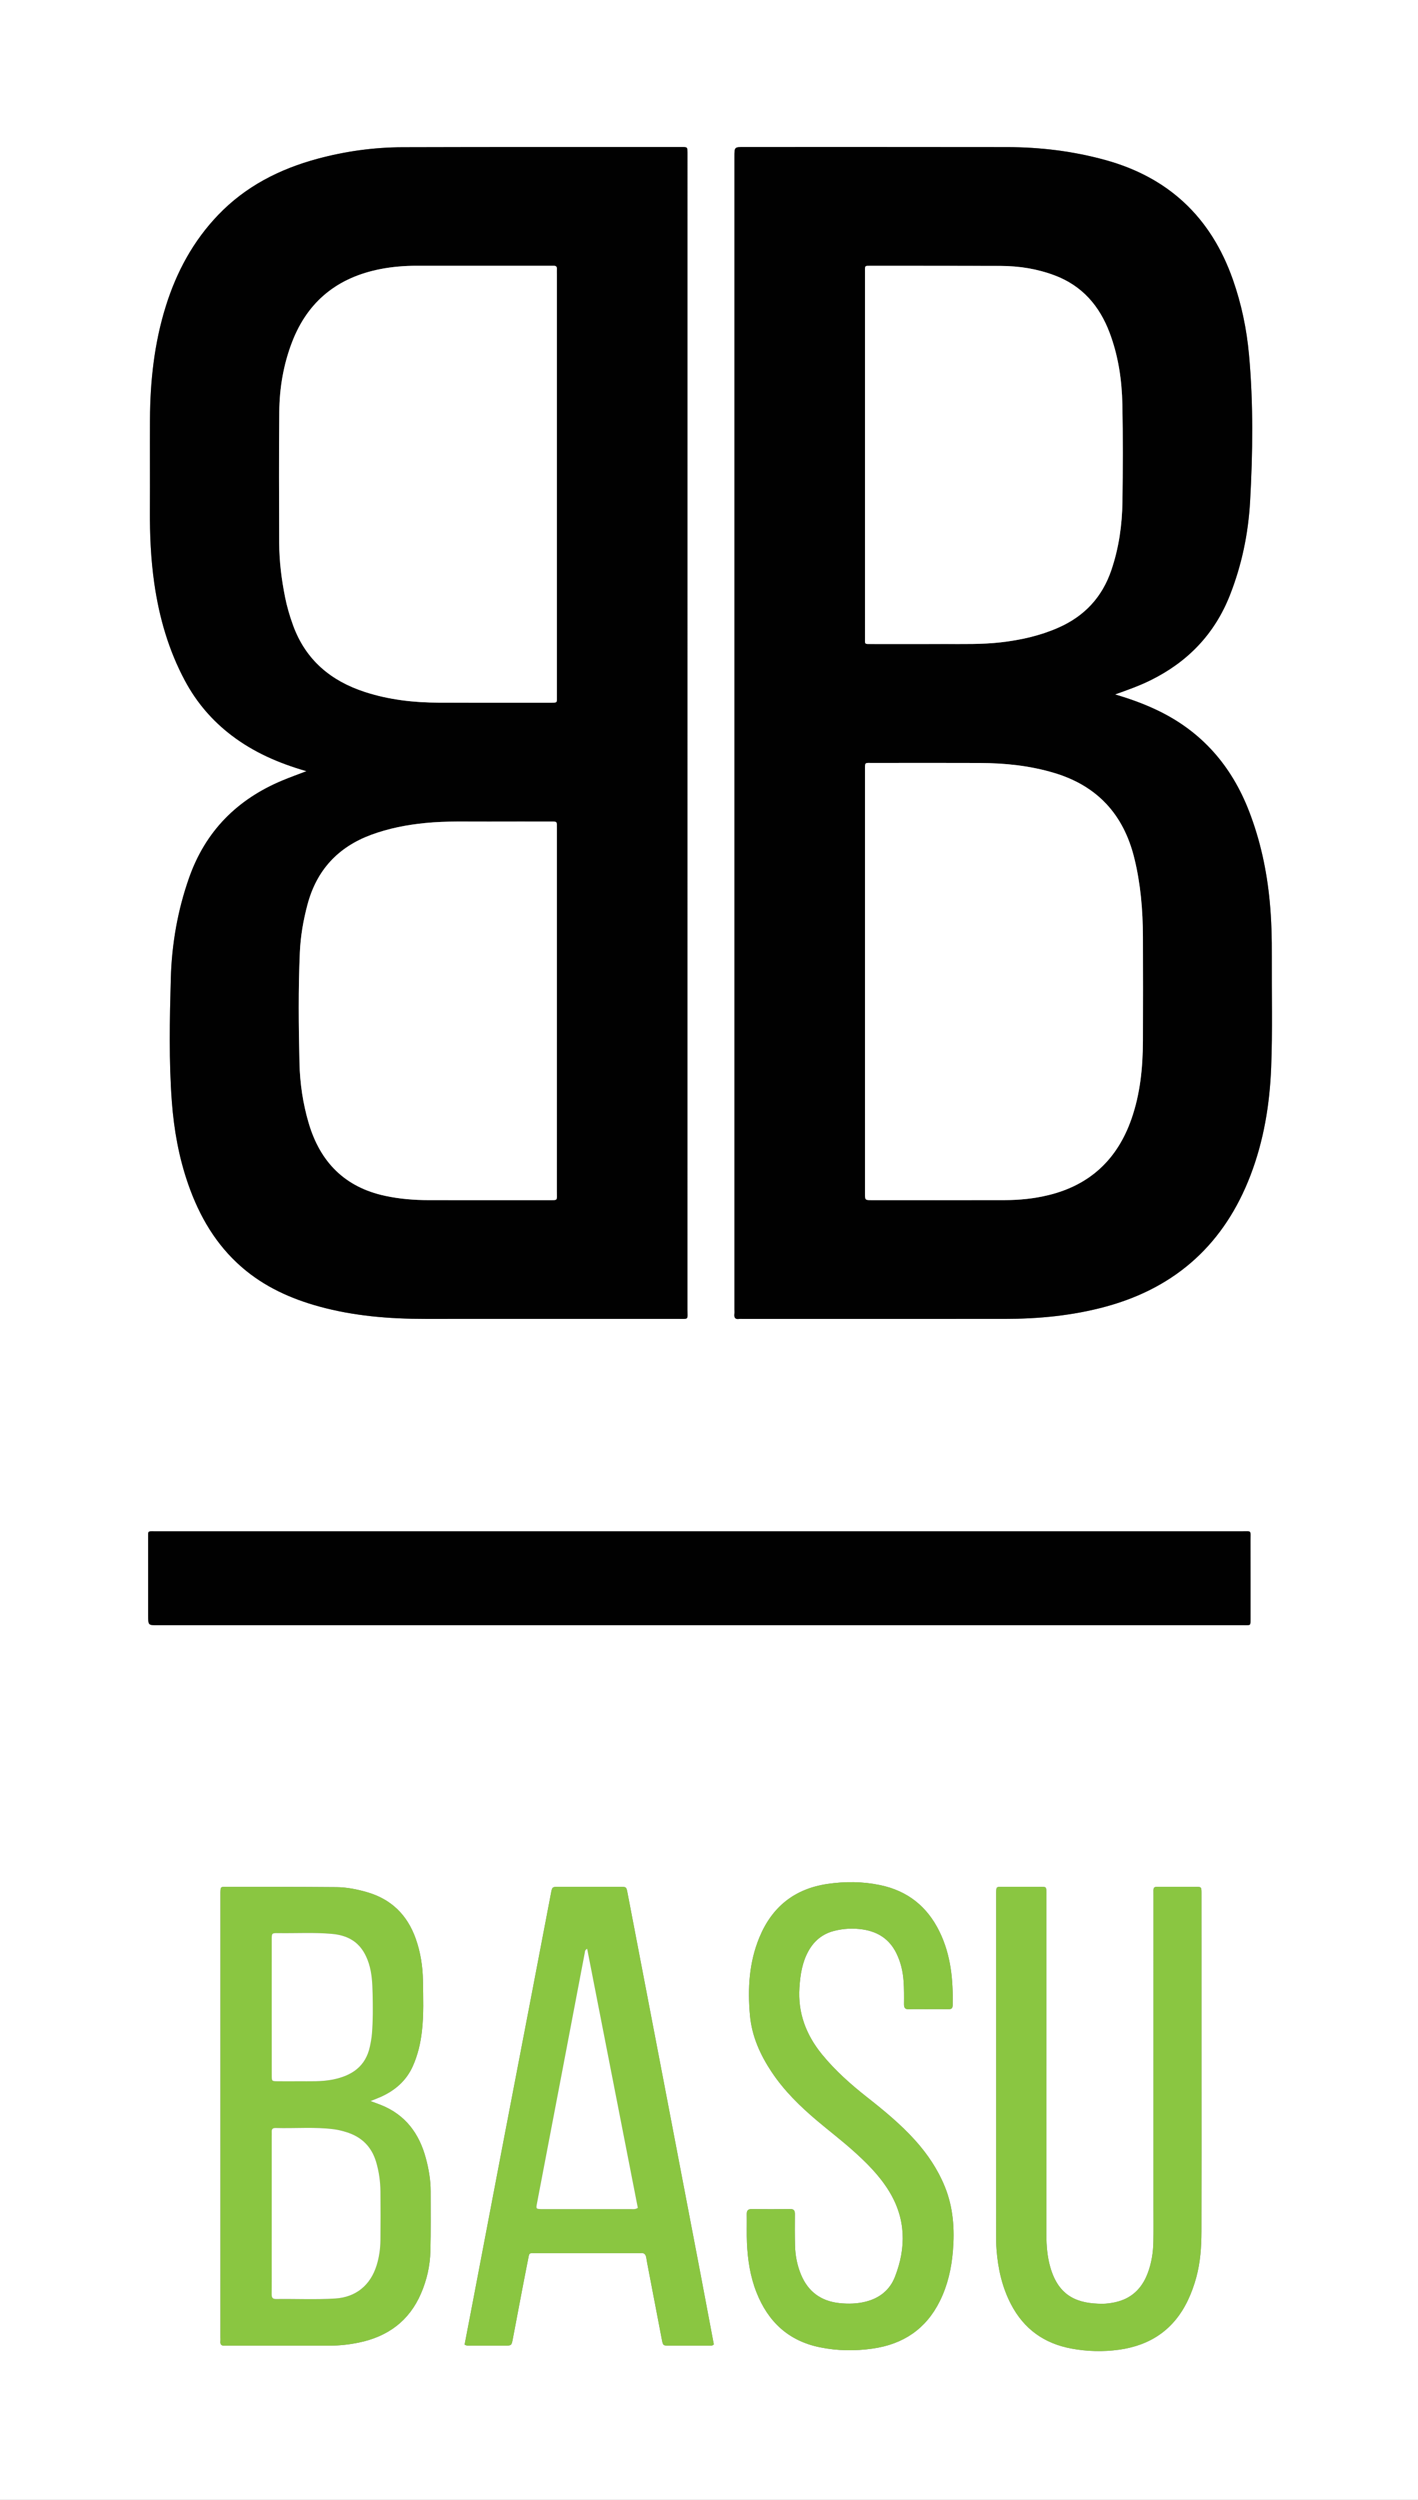 <?xml version="1.0" encoding="utf-8"?>
<!-- Generator: Adobe Illustrator 16.0.0, SVG Export Plug-In . SVG Version: 6.00 Build 0)  -->
<!DOCTYPE svg PUBLIC "-//W3C//DTD SVG 1.1//EN" "http://www.w3.org/Graphics/SVG/1.1/DTD/svg11.dtd">
<svg version="1.1" xmlns="http://www.w3.org/2000/svg" xmlns:xlink="http://www.w3.org/1999/xlink" x="0px" y="0px"
	 width="230.064px" height="405.534px" viewBox="0 0 230.064 405.534" enable-background="new 0 0 230.064 405.534"
	 xml:space="preserve">
<rect x="0" y="0" width="230.064" height="405.534" fill="#808080" stroke="none"/>
<g id="fondo">
</g>
<g id="Capa_3">
</g>
<g id="Capa_1">
	<g>
		<path fill="#FFFFFF" d="M230.064,405.534c-76.688,0-153.376,0-230.064,0C0,270.356,0,135.178,0,0c76.688,0,153.376,0,230.064,0
			C230.064,135.178,230.064,270.356,230.064,405.534z M180.905,112.654c2.072-0.737,3.936-1.402,5.718-2.277
			c6.065-2.98,10.442-7.51,12.932-13.844c1.922-4.891,2.975-9.976,3.267-15.188c0.444-7.935,0.543-15.882-0.177-23.812
			c-0.378-4.164-1.23-8.236-2.621-12.19c-3.543-10.069-10.409-16.563-20.735-19.396c-5.207-1.428-10.509-2.073-15.89-2.082
			c-14.225-0.024-28.448-0.011-42.672-0.013c-1.571,0-1.571,0-1.571,1.553c0,62.339,0,124.678,0,187.017
			c0,0.238,0.023,0.479-0.004,0.715c-0.069,0.593,0.107,0.929,0.776,0.826c0.155-0.024,0.317-0.003,0.476-0.003
			c14.185,0,28.369,0.005,42.553-0.003c5.58-0.003,11.095-0.529,16.501-2.007c11.434-3.126,19.211-10.259,23.435-21.301
			c2.149-5.619,3.112-11.478,3.347-17.463c0.236-5.996,0.074-11.997,0.105-17.996c0.016-2.981-0.056-5.958-0.336-8.928
			c-0.477-5.045-1.528-9.951-3.365-14.688c-2.834-7.312-7.617-12.843-14.727-16.279
			C185.735,114.239,183.469,113.404,180.905,112.654z M49.725,125.102c-1.46,0.562-2.68,0.997-3.873,1.494
			c-7.352,3.063-12.502,8.215-15.175,15.808c-1.866,5.3-2.81,10.764-2.964,16.339c-0.185,6.668-0.327,13.346,0.171,20.012
			c0.342,4.57,1.15,9.057,2.666,13.393c1.812,5.18,4.506,9.804,8.703,13.439c3.643,3.156,7.917,5.092,12.524,6.357
			c5.636,1.549,11.4,2.013,17.218,2.013c13.668,0.001,27.335,0.003,41.003-0.002c1.806-0.001,1.542,0.189,1.542-1.486
			c0.004-62.339,0.003-124.679,0.003-187.018c0-0.239,0.003-0.478,0-0.716c-0.017-0.869-0.018-0.882-0.938-0.882
			c-15.098,0.003-30.196-0.017-45.294,0.031c-4.661,0.016-9.263,0.652-13.771,1.867c-6.168,1.663-11.698,4.474-16.164,9.144
			c-4.03,4.213-6.726,9.198-8.461,14.737c-1.884,6.007-2.555,12.184-2.582,18.449c-0.022,4.927,0.014,9.853-0.011,14.78
			c-0.02,3.939,0.15,7.862,0.71,11.765c0.795,5.543,2.323,10.854,4.979,15.812c1.886,3.521,4.422,6.482,7.604,8.895
			C41.174,122.03,45.182,123.796,49.725,125.102z M113.499,248.411c-29.278,0-58.555,0-87.833,0c-0.239,0-0.477,0.003-0.715,0
			c-1.001-0.019-0.912,0.005-0.912,0.898c0.001,4.25,0.001,8.5,0.001,12.751c0,1.589,0,1.589,1.545,1.589
			c58.595,0,117.19,0,175.786,0c0.159,0,0.318-0.001,0.477,0c1.09,0.01,1.042,0.053,1.041-1.03
			c-0.002-4.251,0.007-8.501-0.006-12.752c-0.004-1.682,0.25-1.453-1.43-1.454C172.133,248.409,142.816,248.411,113.499,248.411z
			 M60.08,340.839c0.665-0.266,1.148-0.442,1.619-0.65c2.374-1.048,4.234-2.642,5.301-5.058c0.792-1.793,1.233-3.674,1.455-5.623
			c0.312-2.734,0.207-5.477,0.165-8.213c-0.036-2.306-0.387-4.584-1.164-6.781c-1.369-3.868-3.971-6.429-7.936-7.568
			c-1.608-0.462-3.254-0.792-4.921-0.808c-5.998-0.056-11.996-0.047-17.994-0.052c-0.817,0-0.818,0.029-0.844,0.895
			c-0.004,0.158,0,0.317,0,0.476c0,23.914,0,47.828,0,71.744c0,0.198,0.02,0.398-0.002,0.594c-0.069,0.604,0.244,0.774,0.778,0.722
			c0.118-0.012,0.238-0.001,0.357-0.001c5.522,0,11.043-0.006,16.565,0.001c1.595,0.002,3.169-0.17,4.729-0.49
			c4.71-0.967,8.197-3.497,10.126-7.984c0.935-2.173,1.457-4.465,1.517-6.821c0.084-3.255,0.04-6.514,0.042-9.77
			c0.001-1.799-0.309-3.56-0.767-5.289c-1.067-4.027-3.311-7.088-7.288-8.68C61.307,341.277,60.784,341.098,60.08,340.839z
			 M75.376,380.353c0.418,0.239,0.783,0.159,1.134,0.16c1.787,0.009,3.574,0.007,5.361,0.003c1.125-0.002,1.125-0.007,1.34-1.135
			c0.803-4.208,1.586-8.42,2.42-12.621c0.285-1.435,0.1-1.242,1.493-1.244c5.441-0.006,10.881-0.003,16.323-0.003
			c0.159,0,0.321,0.02,0.476-0.003c0.622-0.095,0.856,0.239,0.939,0.789c0.076,0.51,0.178,1.016,0.274,1.521
			c0.745,3.897,1.487,7.793,2.241,11.688c0.193,1,0.21,1.006,1.2,1.008c2.105,0.006,4.21,0.007,6.315-0.003
			c0.3-0.002,0.634,0.104,0.924-0.204c-0.716-3.793-1.43-7.611-2.159-11.426c-2.062-10.791-4.128-21.582-6.196-32.371
			c-1.881-9.817-3.767-19.632-5.65-29.448c-0.187-0.969-0.188-0.978-1.236-0.979c-3.297-0.005-6.593-0.004-9.889,0
			c-1.093,0.001-1.095,0.008-1.294,1.05c-1.073,5.611-2.143,11.221-3.219,16.83c-1.458,7.596-2.924,15.19-4.377,22.787
			c-1.796,9.389-3.582,18.779-5.373,28.169C76.075,376.74,75.722,378.561,75.376,380.353z M194.94,336.281
			c0-6.992,0-13.984,0-20.976c0-2.741,0.005-5.482-0.003-8.224c-0.003-0.98-0.019-0.993-0.986-0.998
			c-1.788-0.009-3.576-0.006-5.363-0.001c-1.633,0.005-1.441-0.14-1.441,1.49c-0.004,16.884-0.002,33.768-0.002,50.652
			c0,1.787,0.02,3.575-0.012,5.363c-0.031,1.796-0.299,3.558-0.95,5.246c-0.954,2.477-2.671,4.098-5.302,4.652
			c-0.658,0.138-1.338,0.237-2.008,0.237c-3.951,0.001-7.087-1.118-8.464-5.928c-0.496-1.733-0.637-3.506-0.636-5.301
			c0.004-18.236,0.002-36.47,0.002-54.706c0-0.278,0.007-0.557-0.001-0.834c-0.026-0.842-0.028-0.863-0.87-0.868
			c-2.146-0.013-4.291-0.013-6.436,0c-0.817,0.005-0.817,0.028-0.842,0.894c-0.004,0.159,0,0.318,0,0.476
			c0,18.355,0,36.709,0.002,55.063c0,0.794-0.009,1.591,0.051,2.382c0.237,3.115,0.901,6.12,2.358,8.915
			c2.09,4.01,5.382,6.361,9.811,7.179c2.562,0.471,5.128,0.543,7.706,0.184c5.139-0.713,8.932-3.301,11.185-8.037
			c0.565-1.187,1.003-2.417,1.349-3.684c0.664-2.437,0.836-4.932,0.843-7.435C194.956,353.443,194.94,344.863,194.94,336.281z
			 M150.578,325.937c0,0,0-0.003,0-0.004c1.112,0,2.225-0.008,3.337,0.004c0.438,0.005,0.645-0.155,0.654-0.619
			c0.086-4.129-0.285-8.166-2.135-11.956c-2-4.096-5.187-6.629-9.657-7.559c-2.834-0.589-5.677-0.606-8.527-0.186
			c-5.33,0.786-8.994,3.71-11.045,8.68c-1.683,4.074-1.917,8.331-1.528,12.646c0.307,3.402,1.674,6.422,3.558,9.239
			c2.009,3.004,4.56,5.498,7.296,7.812c1.91,1.615,3.9,3.135,5.771,4.798c2.236,1.988,4.354,4.082,5.93,6.646
			c2.747,4.467,2.829,9.166,0.959,13.936c-0.831,2.122-2.493,3.443-4.724,4.005c-1.403,0.352-2.819,0.39-4.254,0.241
			c-3.003-0.313-5.097-1.847-6.253-4.629c-0.631-1.519-0.935-3.119-0.973-4.759c-0.039-1.667-0.036-3.337-0.02-5.006
			c0.005-0.567-0.102-0.881-0.777-0.87c-2.066,0.034-4.132,0.028-6.198,0.003c-0.617-0.006-0.847,0.219-0.836,0.832
			c0.029,1.549-0.035,3.101,0.032,4.648c0.12,2.748,0.529,5.448,1.546,8.031c1.882,4.781,5.203,7.887,10.323,8.923
			c2.832,0.573,5.673,0.61,8.527,0.203c4.948-0.705,8.647-3.167,10.897-7.697c1.274-2.565,1.89-5.298,2.125-8.128
			c0.297-3.565,0.054-7.077-1.303-10.424c-1.145-2.823-2.827-5.324-4.867-7.583c-2.326-2.575-4.991-4.769-7.711-6.91
			c-2.656-2.09-5.183-4.322-7.336-6.955c-2.6-3.179-3.964-6.751-3.683-10.891c0.141-2.074,0.447-4.109,1.491-5.955
			c0.923-1.633,2.272-2.736,4.104-3.208c1.556-0.399,3.121-0.485,4.721-0.237c2.451,0.381,4.281,1.58,5.396,3.826
			c0.718,1.446,1.078,2.988,1.185,4.582c0.082,1.227,0.081,2.462,0.066,3.693c-0.007,0.599,0.17,0.864,0.809,0.84
			C148.511,325.908,149.545,325.937,150.578,325.937z"/>
		<path fill-rule="evenodd" clip-rule="evenodd" fill="#010101" d="M180.905,112.654c2.564,0.75,4.83,1.585,7.012,2.64
			c7.11,3.437,11.893,8.967,14.727,16.279c1.836,4.737,2.888,9.643,3.365,14.688c0.28,2.971,0.352,5.947,0.336,8.928
			c-0.031,5.999,0.13,12-0.105,17.996c-0.235,5.985-1.197,11.844-3.347,17.463c-4.224,11.042-12.001,18.175-23.435,21.301
			c-5.406,1.478-10.921,2.004-16.501,2.007c-14.184,0.008-28.369,0.003-42.553,0.003c-0.158,0-0.32-0.021-0.476,0.003
			c-0.669,0.103-0.845-0.233-0.776-0.826c0.027-0.235,0.004-0.477,0.004-0.715c0-62.339,0-124.678,0-187.017
			c0-1.553,0-1.553,1.571-1.553c14.224,0.002,28.447-0.011,42.672,0.013c5.381,0.008,10.684,0.654,15.89,2.082
			c10.326,2.833,17.191,9.328,20.735,19.396c1.391,3.954,2.243,8.026,2.621,12.19c0.72,7.931,0.621,15.877,0.177,23.812
			c-0.292,5.212-1.345,10.297-3.267,15.188c-2.49,6.334-6.866,10.863-12.932,13.844
			C184.841,111.252,182.978,111.917,180.905,112.654z M140.341,159.248c0,11.44,0,22.88,0.001,34.321
			c0,1.117,0.007,1.124,1.075,1.124c7.229,0.002,14.459,0.016,21.688-0.007c2.346-0.009,4.671-0.247,6.964-0.801
			c6.776-1.638,11.213-5.818,13.499-12.35c1.434-4.099,1.852-8.357,1.867-12.665c0.021-5.64,0.02-11.281,0-16.921
			c-0.015-4.299-0.369-8.561-1.402-12.754c-1.744-7.073-6.004-11.725-13.035-13.82c-3.921-1.169-7.93-1.584-11.993-1.601
			c-5.799-0.026-11.599-0.01-17.398-0.004c-1.358,0.001-1.266-0.198-1.266,1.277C140.341,136.447,140.341,147.848,140.341,159.248z
			 M140.341,73.704c0,9.894-0.001,19.787,0.001,29.681c0,1.188-0.131,1.093,1.073,1.093c3.934,0.002,7.867,0.009,11.801-0.002
			c3.058-0.009,6.117,0.078,9.167-0.274c3.21-0.371,6.329-1.062,9.302-2.368c4.234-1.858,7.12-4.925,8.617-9.322
			c1.23-3.611,1.758-7.336,1.81-11.12c0.072-5.243,0.088-10.49-0.011-15.732c-0.076-3.984-0.652-7.909-2.069-11.673
			c-1.651-4.384-4.471-7.639-8.933-9.317c-2.818-1.061-5.754-1.521-8.752-1.531c-7.033-0.025-14.065-0.013-21.098-0.019
			c-0.904,0-0.923-0.073-0.908,0.904c0.003,0.198,0,0.397,0,0.596C140.341,54.314,140.341,64.009,140.341,73.704z"/>
		<path fill-rule="evenodd" clip-rule="evenodd" fill="#010101" d="M49.725,125.102c-4.543-1.306-8.551-3.071-12.11-5.77
			c-3.182-2.412-5.718-5.373-7.604-8.895c-2.656-4.958-4.185-10.269-4.979-15.812c-0.56-3.902-0.729-7.826-0.71-11.765
			c0.025-4.927-0.012-9.853,0.011-14.78c0.027-6.265,0.698-12.442,2.582-18.449c1.736-5.539,4.432-10.524,8.461-14.737
			c4.466-4.67,9.995-7.481,16.164-9.144c4.508-1.215,9.11-1.852,13.771-1.867c15.098-0.048,30.196-0.028,45.294-0.031
			c0.921,0,0.922,0.013,0.938,0.882c0.004,0.238,0,0.477,0,0.716c0,62.339,0,124.679-0.003,187.018c0,1.676,0.265,1.485-1.542,1.486
			c-13.668,0.005-27.335,0.003-41.003,0.002c-5.817,0-11.582-0.464-17.218-2.013c-4.606-1.266-8.881-3.202-12.524-6.357
			c-4.197-3.635-6.892-8.259-8.703-13.439c-1.515-4.336-2.324-8.823-2.666-13.393c-0.498-6.666-0.356-13.344-0.171-20.012
			c0.155-5.576,1.098-11.04,2.964-16.339c2.673-7.593,7.823-12.744,15.175-15.808C47.045,126.099,48.265,125.663,49.725,125.102z
			 M90.348,78.641c0-11.362,0-22.723,0-34.084c0-0.318-0.011-0.636,0.001-0.954c0.015-0.362-0.164-0.496-0.503-0.483
			c-0.198,0.008-0.397,0-0.596,0c-7.23,0-14.46,0.006-21.69-0.003c-1.953-0.002-3.888,0.158-5.804,0.528
			c-6.928,1.342-11.802,5.188-14.362,11.833c-1.4,3.635-2.047,7.428-2.083,11.3c-0.066,7.109-0.037,14.221-0.013,21.332
			c0.01,2.944,0.375,5.861,0.951,8.749c0.31,1.559,0.756,3.079,1.299,4.574c2.042,5.612,6.119,9.03,11.687,10.833
			c3.891,1.26,7.904,1.712,11.973,1.724c6.038,0.017,12.076,0.004,18.114,0.005c1.147,0,1.025,0.034,1.026-1.03
			c0-0.239,0-0.478,0-0.716C90.348,101.046,90.348,89.844,90.348,78.641z M90.348,164.049c0-9.89,0-19.779,0-29.669
			c0-1.171,0.1-1.103-1.079-1.103c-3.336,0.001-6.673-0.011-10.009,0.004c-3.414,0.015-6.832-0.111-10.239,0.227
			c-3.011,0.299-5.958,0.867-8.807,1.922c-5.382,1.994-8.833,5.732-10.318,11.286c-0.68,2.54-1.129,5.121-1.245,7.744
			c-0.264,5.993-0.199,11.991-0.062,17.987c0.075,3.305,0.555,6.56,1.493,9.739c1.865,6.325,5.862,10.404,12.409,11.809
			c2.34,0.502,4.712,0.69,7.098,0.695c6.474,0.01,12.948,0.005,19.422,0.002c1.543-0.001,1.334,0.12,1.335-1.332
			C90.351,183.59,90.348,173.819,90.348,164.049z"/>
		<path fill-rule="evenodd" clip-rule="evenodd" fill="#010101" d="M113.499,248.411c29.317,0,58.635-0.002,87.953,0.003
			c1.68,0.001,1.426-0.228,1.43,1.454c0.013,4.251,0.003,8.501,0.006,12.752c0,1.083,0.049,1.04-1.041,1.03
			c-0.159-0.001-0.318,0-0.477,0c-58.595,0-117.19,0-175.786,0c-1.545,0-1.545,0-1.545-1.589c0-4.251,0-8.502-0.001-12.751
			c0-0.893-0.089-0.917,0.912-0.898c0.238,0.003,0.477,0,0.715,0C54.943,248.411,84.221,248.411,113.499,248.411z"/>
		<path fill-rule="evenodd" clip-rule="evenodd" fill="#8AC641" d="M60.08,340.839c0.704,0.26,1.227,0.438,1.738,0.643
			c3.978,1.593,6.221,4.653,7.288,8.68c0.458,1.729,0.768,3.491,0.767,5.289c-0.002,3.257,0.042,6.515-0.042,9.77
			c-0.061,2.356-0.583,4.648-1.517,6.821c-1.929,4.488-5.416,7.018-10.126,7.984c-1.559,0.32-3.133,0.493-4.729,0.49
			c-5.521-0.007-11.043-0.001-16.565-0.001c-0.119,0-0.24-0.011-0.357,0.001c-0.534,0.053-0.847-0.117-0.778-0.722
			c0.022-0.197,0.002-0.397,0.002-0.594c0-23.916,0-47.83,0-71.744c0-0.159-0.004-0.318,0-0.476
			c0.025-0.865,0.026-0.895,0.844-0.895c5.998,0.005,11.997-0.004,17.994,0.052c1.667,0.016,3.313,0.346,4.921,0.808
			c3.964,1.138,6.567,3.7,7.936,7.568c0.777,2.196,1.128,4.474,1.164,6.781c0.042,2.736,0.146,5.479-0.165,8.213
			c-0.222,1.949-0.663,3.83-1.455,5.623c-1.067,2.416-2.927,4.01-5.301,5.058C61.229,340.396,60.745,340.573,60.08,340.839z
			 M44.083,359.039c0,2.738,0,5.476,0,8.215c0,1.627,0.011,3.254-0.006,4.881c-0.005,0.511,0.09,0.821,0.706,0.813
			c3.214-0.044,6.432,0.12,9.641-0.084c3.331-0.211,5.686-2.167,6.68-5.372c0.415-1.338,0.607-2.712,0.621-4.104
			c0.025-2.619,0.022-5.238,0.002-7.858c-0.012-1.631-0.235-3.239-0.701-4.81c-0.736-2.482-2.357-4.073-4.817-4.836
			c-0.644-0.2-1.292-0.372-1.964-0.461c-3.164-0.417-6.342-0.121-9.512-0.212c-0.438-0.013-0.674,0.141-0.649,0.61
			c0.015,0.278,0,0.556,0,0.833C44.083,350.784,44.083,354.911,44.083,359.039z M44.083,325.601c0,3.695-0.004,7.39,0.003,11.085
			c0.002,0.921,0.02,0.933,0.91,0.943c1.112,0.013,2.225,0.009,3.337,0.002c1.904-0.014,3.813,0.093,5.701-0.29
			c3.042-0.618,5.29-2.114,5.98-5.352c0.148-0.698,0.277-1.398,0.334-2.116c0.17-2.142,0.151-4.288,0.104-6.431
			c-0.036-1.663-0.103-3.333-0.623-4.946c-0.965-2.99-2.848-4.499-5.99-4.777c-2.896-0.256-5.797-0.076-8.695-0.121
			c-1.047-0.016-1.059,0.011-1.061,1.038C44.079,318.291,44.083,321.945,44.083,325.601z"/>
		<path fill-rule="evenodd" clip-rule="evenodd" fill="#8AC641" d="M75.376,380.353c0.345-1.792,0.699-3.613,1.046-5.434
			c1.791-9.39,3.577-18.78,5.373-28.169c1.454-7.597,2.92-15.191,4.377-22.787c1.076-5.609,2.146-11.219,3.219-16.83
			c0.199-1.042,0.201-1.049,1.294-1.05c3.296-0.004,6.592-0.005,9.889,0c1.049,0.002,1.05,0.011,1.236,0.979
			c1.884,9.816,3.77,19.631,5.65,29.448c2.067,10.789,4.134,21.58,6.196,32.371c0.729,3.815,1.443,7.633,2.159,11.426
			c-0.29,0.308-0.624,0.202-0.924,0.204c-2.105,0.01-4.21,0.009-6.315,0.003c-0.989-0.001-1.006-0.008-1.2-1.008
			c-0.753-3.894-1.496-7.791-2.241-11.688c-0.097-0.506-0.198-1.012-0.274-1.521c-0.083-0.55-0.317-0.885-0.939-0.789
			c-0.155,0.023-0.317,0.003-0.476,0.003c-5.441,0-10.882-0.004-16.323,0.003c-1.393,0.002-1.208-0.19-1.493,1.244
			c-0.834,4.201-1.617,8.413-2.42,12.621c-0.215,1.129-0.215,1.134-1.34,1.135c-1.787,0.004-3.574,0.006-5.361-0.003
			C76.16,380.512,75.794,380.592,75.376,380.353z M95.263,316.128c-0.382,0.233-0.349,0.445-0.383,0.629
			c-1.3,6.819-2.595,13.641-3.896,20.46c-1.286,6.742-2.578,13.482-3.864,20.225c-0.172,0.899-0.163,0.901,0.794,0.926
			c0.08,0.002,0.159,0,0.238,0c4.728,0,9.454,0.002,14.182-0.004c0.349,0,0.715,0.084,1.151-0.19
			C100.756,344.217,98.019,330.221,95.263,316.128z"/>
		<path fill-rule="evenodd" clip-rule="evenodd" fill="#8AC641" d="M194.94,336.281c0,8.581,0.016,17.162-0.01,25.743
			c-0.007,2.503-0.18,4.998-0.843,7.435c-0.346,1.267-0.784,2.496-1.349,3.684c-2.253,4.736-6.045,7.324-11.185,8.037
			c-2.578,0.358-5.145,0.287-7.706-0.184c-4.429-0.818-7.72-3.169-9.811-7.179c-1.458-2.795-2.121-5.8-2.358-8.915
			c-0.06-0.79-0.05-1.588-0.051-2.382c-0.002-18.354-0.002-36.708-0.002-55.063c0-0.158-0.004-0.317,0-0.476
			c0.024-0.865,0.025-0.889,0.842-0.894c2.145-0.014,4.29-0.014,6.436,0c0.842,0.004,0.844,0.026,0.87,0.868
			c0.009,0.277,0.001,0.556,0.001,0.834c0,18.235,0.001,36.47-0.002,54.706c-0.001,1.794,0.14,3.568,0.636,5.301
			c1.377,4.81,4.513,5.929,8.464,5.928c0.67,0,1.35-0.099,2.008-0.237c2.631-0.554,4.348-2.175,5.302-4.652
			c0.65-1.688,0.918-3.45,0.95-5.246c0.032-1.788,0.012-3.576,0.012-5.363c0-16.885-0.001-33.769,0.002-50.652
			c0-1.629-0.191-1.484,1.441-1.49c1.788-0.005,3.575-0.009,5.363,0.001c0.968,0.005,0.983,0.018,0.986,0.998
			c0.008,2.741,0.003,5.483,0.003,8.224C194.94,322.297,194.94,329.289,194.94,336.281z"/>
		<path fill-rule="evenodd" clip-rule="evenodd" fill="#8AC641" d="M150.578,325.937c-1.033,0-2.067-0.028-3.099,0.011
			c-0.639,0.024-0.816-0.24-0.809-0.84c0.015-1.23,0.016-2.466-0.066-3.693c-0.106-1.594-0.467-3.136-1.185-4.582
			c-1.114-2.246-2.944-3.445-5.396-3.826c-1.6-0.248-3.165-0.162-4.721,0.237c-1.832,0.472-3.182,1.575-4.104,3.208
			c-1.043,1.846-1.35,3.881-1.491,5.955c-0.281,4.14,1.083,7.712,3.683,10.891c2.153,2.633,4.68,4.865,7.336,6.955
			c2.72,2.142,5.385,4.335,7.711,6.91c2.04,2.259,3.723,4.76,4.867,7.583c1.357,3.348,1.601,6.86,1.303,10.424
			c-0.236,2.831-0.852,5.563-2.125,8.128c-2.25,4.531-5.949,6.992-10.897,7.697c-2.854,0.406-5.695,0.37-8.527-0.203
			c-5.12-1.036-8.441-4.143-10.323-8.923c-1.017-2.582-1.426-5.283-1.546-8.031c-0.067-1.547-0.003-3.1-0.032-4.648
			c-0.011-0.613,0.219-0.838,0.836-0.832c2.066,0.025,4.132,0.031,6.198-0.003c0.675-0.011,0.782,0.303,0.777,0.87
			c-0.016,1.668-0.019,3.338,0.02,5.006c0.038,1.64,0.342,3.24,0.973,4.759c1.156,2.782,3.25,4.316,6.253,4.629
			c1.435,0.149,2.851,0.111,4.254-0.241c2.231-0.562,3.893-1.882,4.724-4.005c1.87-4.77,1.788-9.469-0.959-13.936
			c-1.576-2.564-3.694-4.658-5.93-6.646c-1.872-1.664-3.861-3.183-5.771-4.798c-2.736-2.314-5.288-4.808-7.296-7.812
			c-1.884-2.817-3.25-5.837-3.558-9.239c-0.389-4.314-0.154-8.571,1.528-12.646c2.051-4.969,5.715-7.894,11.045-8.68
			c2.85-0.421,5.692-0.403,8.527,0.186c4.471,0.93,7.657,3.463,9.657,7.559c1.851,3.79,2.222,7.827,2.135,11.956
			c-0.009,0.464-0.216,0.624-0.654,0.619c-1.112-0.012-2.225-0.004-3.337-0.004C150.578,325.934,150.578,325.936,150.578,325.937z"
			/>
		<path fill-rule="evenodd" clip-rule="evenodd" fill="#FFFFFF" d="M140.341,159.248c0-11.4,0-22.8,0-34.201
			c0-1.476-0.092-1.276,1.266-1.277c5.799-0.006,11.599-0.022,17.398,0.004c4.063,0.017,8.072,0.432,11.993,1.601
			c7.03,2.096,11.291,6.747,13.035,13.82c1.034,4.193,1.387,8.455,1.402,12.754c0.02,5.64,0.02,11.281,0,16.921
			c-0.016,4.308-0.433,8.565-1.867,12.665c-2.286,6.531-6.723,10.711-13.499,12.35c-2.292,0.554-4.618,0.792-6.964,0.801
			c-7.229,0.022-14.459,0.009-21.688,0.007c-1.068,0-1.074-0.007-1.075-1.124C140.341,182.128,140.341,170.688,140.341,159.248z"/>
		<path fill-rule="evenodd" clip-rule="evenodd" fill="#FFFFFF" d="M140.341,73.704c0-9.695,0-19.39,0-29.085
			c0-0.198,0.002-0.397,0-0.596c-0.015-0.978,0.004-0.904,0.908-0.904c7.033,0.006,14.065-0.007,21.098,0.019
			c2.999,0.011,5.934,0.471,8.752,1.531c4.462,1.678,7.282,4.933,8.933,9.317c1.417,3.764,1.994,7.689,2.069,11.673
			c0.1,5.242,0.083,10.489,0.011,15.732c-0.052,3.784-0.58,7.509-1.81,11.12c-1.498,4.397-4.383,7.464-8.617,9.322
			c-2.974,1.306-6.092,1.997-9.302,2.368c-3.05,0.353-6.109,0.266-9.167,0.274c-3.934,0.011-7.867,0.004-11.801,0.002
			c-1.204,0-1.073,0.096-1.073-1.093C140.34,93.491,140.341,83.598,140.341,73.704z"/>
		<path fill-rule="evenodd" clip-rule="evenodd" fill="#FFFFFF" d="M90.348,78.641c0,11.203,0,22.405,0,33.606
			c0,0.239,0,0.478,0,0.716c-0.001,1.064,0.122,1.03-1.026,1.03c-6.038-0.001-12.076,0.012-18.114-0.005
			c-4.069-0.012-8.082-0.463-11.973-1.724c-5.568-1.803-9.645-5.221-11.687-10.833c-0.543-1.495-0.989-3.015-1.299-4.574
			c-0.576-2.888-0.94-5.805-0.951-8.749c-0.023-7.111-0.053-14.223,0.013-21.332c0.036-3.872,0.683-7.665,2.083-11.3
			c2.56-6.646,7.434-10.491,14.362-11.833c1.916-0.37,3.851-0.53,5.804-0.528c7.23,0.009,14.459,0.003,21.69,0.003
			c0.198,0,0.397,0.008,0.596,0c0.339-0.013,0.518,0.121,0.503,0.483c-0.013,0.317-0.001,0.636-0.001,0.954
			C90.348,55.918,90.348,67.279,90.348,78.641z"/>
		<path fill-rule="evenodd" clip-rule="evenodd" fill="#FFFFFF" d="M90.348,164.049c0,9.771,0.002,19.541-0.002,29.312
			c-0.001,1.452,0.208,1.331-1.335,1.332c-6.474,0.003-12.948,0.008-19.422-0.002c-2.386-0.004-4.758-0.193-7.098-0.695
			c-6.547-1.404-10.544-5.483-12.409-11.809c-0.938-3.18-1.417-6.435-1.493-9.739c-0.137-5.996-0.201-11.994,0.062-17.987
			c0.116-2.623,0.564-5.204,1.245-7.744c1.486-5.553,4.937-9.292,10.318-11.286c2.849-1.056,5.796-1.623,8.807-1.922
			c3.407-0.338,6.825-0.212,10.239-0.227c3.336-0.015,6.672-0.003,10.009-0.004c1.179,0,1.079-0.068,1.079,1.103
			C90.349,144.27,90.348,154.159,90.348,164.049z"/>
		<path fill-rule="evenodd" clip-rule="evenodd" fill="#FFFFFF" d="M44.083,359.039c0-4.128,0-8.255,0-12.384
			c0-0.277,0.016-0.555,0-0.833c-0.025-0.469,0.212-0.623,0.649-0.61c3.169,0.091,6.348-0.205,9.512,0.212
			c0.672,0.089,1.32,0.261,1.964,0.461c2.46,0.763,4.082,2.354,4.817,4.836c0.466,1.571,0.689,3.179,0.701,4.81
			c0.02,2.62,0.023,5.239-0.002,7.858c-0.014,1.392-0.206,2.766-0.621,4.104c-0.994,3.205-3.35,5.161-6.68,5.372
			c-3.209,0.204-6.427,0.04-9.641,0.084c-0.616,0.008-0.711-0.303-0.706-0.813c0.017-1.627,0.006-3.254,0.006-4.881
			C44.083,364.516,44.083,361.777,44.083,359.039z"/>
		<path fill-rule="evenodd" clip-rule="evenodd" fill="#FFFFFF" d="M44.083,325.601c0-3.656-0.004-7.31,0.002-10.965
			c0.001-1.027,0.014-1.054,1.061-1.038c2.898,0.045,5.799-0.135,8.695,0.121c3.142,0.277,5.025,1.786,5.99,4.777
			c0.52,1.613,0.586,3.283,0.623,4.946c0.047,2.143,0.066,4.289-0.104,6.431c-0.057,0.718-0.186,1.417-0.334,2.116
			c-0.69,3.238-2.938,4.734-5.98,5.352c-1.887,0.383-3.796,0.276-5.701,0.29c-1.112,0.007-2.225,0.011-3.337-0.002
			c-0.891-0.01-0.908-0.022-0.91-0.943C44.079,332.991,44.083,329.296,44.083,325.601z"/>
		<path fill-rule="evenodd" clip-rule="evenodd" fill="#FFFFFF" d="M95.263,316.128c2.756,14.093,5.493,28.089,8.223,42.045
			c-0.436,0.274-0.803,0.19-1.151,0.19c-4.728,0.006-9.454,0.004-14.182,0.004c-0.079,0-0.159,0.002-0.238,0
			c-0.957-0.024-0.966-0.026-0.794-0.926c1.286-6.742,2.578-13.483,3.864-20.225c1.301-6.819,2.596-13.641,3.896-20.46
			C94.914,316.573,94.881,316.361,95.263,316.128z"/>
	</g>
</g>
</svg>
